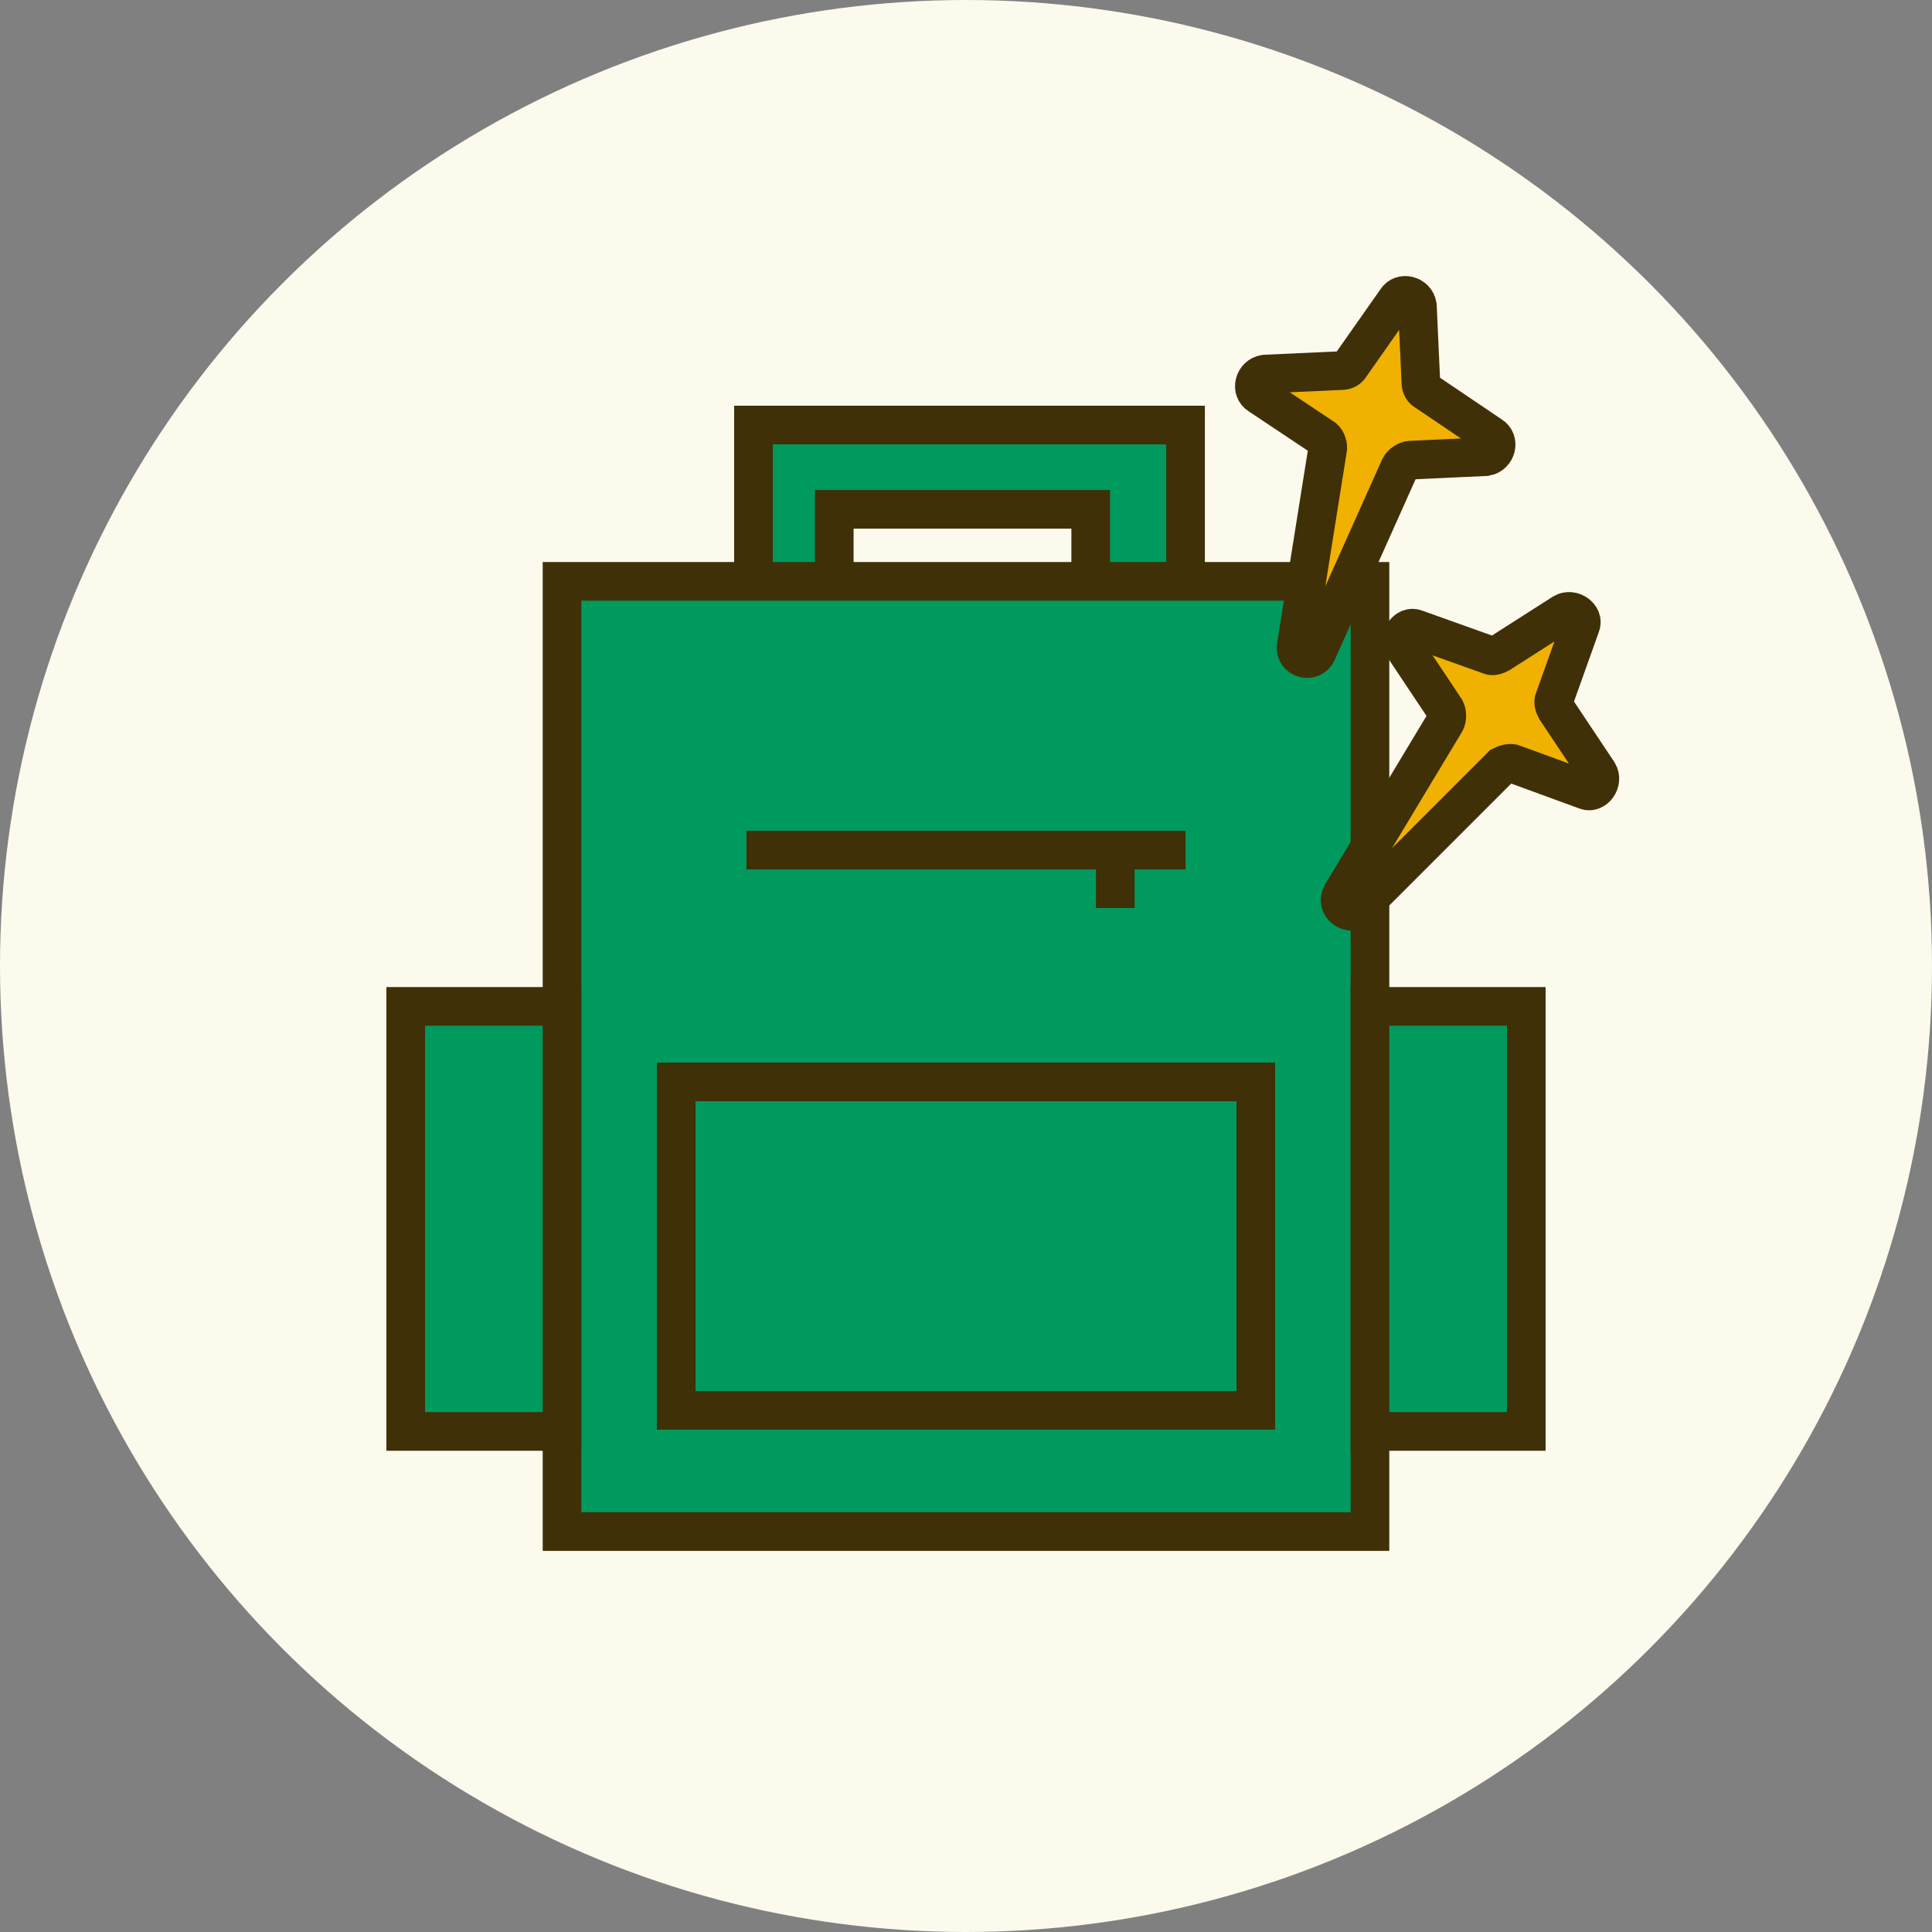 <?xml version="1.0" encoding="utf-8"?>
<!-- Generator: Adobe Illustrator 27.7.0, SVG Export Plug-In . SVG Version: 6.00 Build 0)  -->
<svg version="1.1" id="レイヤー_1" xmlns="http://www.w3.org/2000/svg" xmlns:xlink="http://www.w3.org/1999/xlink" x="0px"
	 y="0px" viewBox="0 0 110 110" style="enable-background:new 0 0 110 110;" xml:space="preserve">
<rect x="0" y="0" width="110" height="110" fill="#808080" stroke="none"/>
<style type="text/css">
	.st0{fill:#FCF9ED;}
	.st1{fill-rule:evenodd;clip-rule:evenodd;fill:#00995E;}
	.st2{fill:#3F3007;}
	.st3{fill:#00995E;stroke:#3F3007;stroke-width:2.2;}
	.st4{fill:none;stroke:#3F3007;stroke-width:2.2;}
	.st5{fill:#F0B101;stroke:#3F3007;stroke-width:2.2;}
</style>
<g>
	<circle class="st0" cx="55" cy="55" r="55"/>
	<path class="st1" d="M67.5,24.2H42.9v24.2h24.6V24.2z M62.1,29H47.5v14.5h14.6V29z"/>
	<path class="st2" d="M42.9,24.2v-1.1h-1.1v1.1H42.9z M67.5,24.2h1.1v-1.1h-1.1V24.2z M42.9,48.4h-1.1v1.1h1.1V48.4z M67.5,48.4v1.1
		h1.1v-1.1H67.5z M47.5,29v-1.1h-1.1V29H47.5z M62.1,29h1.1v-1.1h-1.1V29z M47.5,43.6h-1.1v1.1h1.1V43.6z M62.1,43.6v1.1h1.1v-1.1
		H62.1z M42.9,25.3h24.6v-2.2H42.9V25.3z M44,48.4V24.2h-2.2v24.2H44z M67.5,47.3H42.9v2.2h24.6V47.3z M66.4,24.2v24.2h2.2V24.2
		H66.4z M47.5,30.1h14.6v-2.2H47.5V30.1z M48.6,43.6V29h-2.2v14.5L48.6,43.6L48.6,43.6z M62.1,42.5H47.5v2.2h14.6V42.5z M61,29v14.5
		h2.2V29H61z"/>
	<rect x="32" y="33.1" class="st3" width="46" height="54.1"/>
	<rect x="38.5" y="61.6" class="st3" width="33" height="18.7"/>
	<rect x="23.1" y="57.3" class="st3" width="8.9" height="24.2"/>
	<rect x="78" y="57.3" class="st3" width="8.9" height="24.2"/>
	<path class="st4" d="M42.5,48.4h25"/>
	<path class="st4" d="M63.5,51.7v-3.2"/>
	<path class="st5" d="M79.5,17.1c0.3-0.5,1.1-0.3,1.2,0.3l0.2,4.4c0,0.2,0.1,0.4,0.3,0.5l3.7,2.5c0.5,0.3,0.3,1.1-0.3,1.2l-4.3,0.2
		c-0.2,0-0.5,0.2-0.6,0.4L75,37.1c-0.3,0.7-1.3,0.4-1.2-0.3l1.8-11.3c0-0.2-0.1-0.5-0.3-0.6l-3.6-2.4c-0.5-0.3-0.3-1.1,0.3-1.2
		l4.4-0.2c0.2,0,0.4-0.1,0.5-0.3L79.5,17.1z"/>
	<path class="st5" d="M89,34.9c0.5-0.3,1.2,0.2,1,0.7l-1.5,4.2c-0.1,0.2,0,0.4,0.1,0.6L91,44c0.3,0.5-0.2,1.2-0.7,1l-4.1-1.5
		c-0.2-0.1-0.5,0-0.7,0.1l-8.1,8.1c-0.5,0.5-1.4-0.1-1-0.8l5.9-9.8c0.1-0.2,0.1-0.5,0-0.7l-2.4-3.6c-0.3-0.5,0.2-1.2,0.7-1l4.2,1.5
		c0.2,0.1,0.4,0,0.6-0.1L89,34.9z"/>
</g>
</svg>
